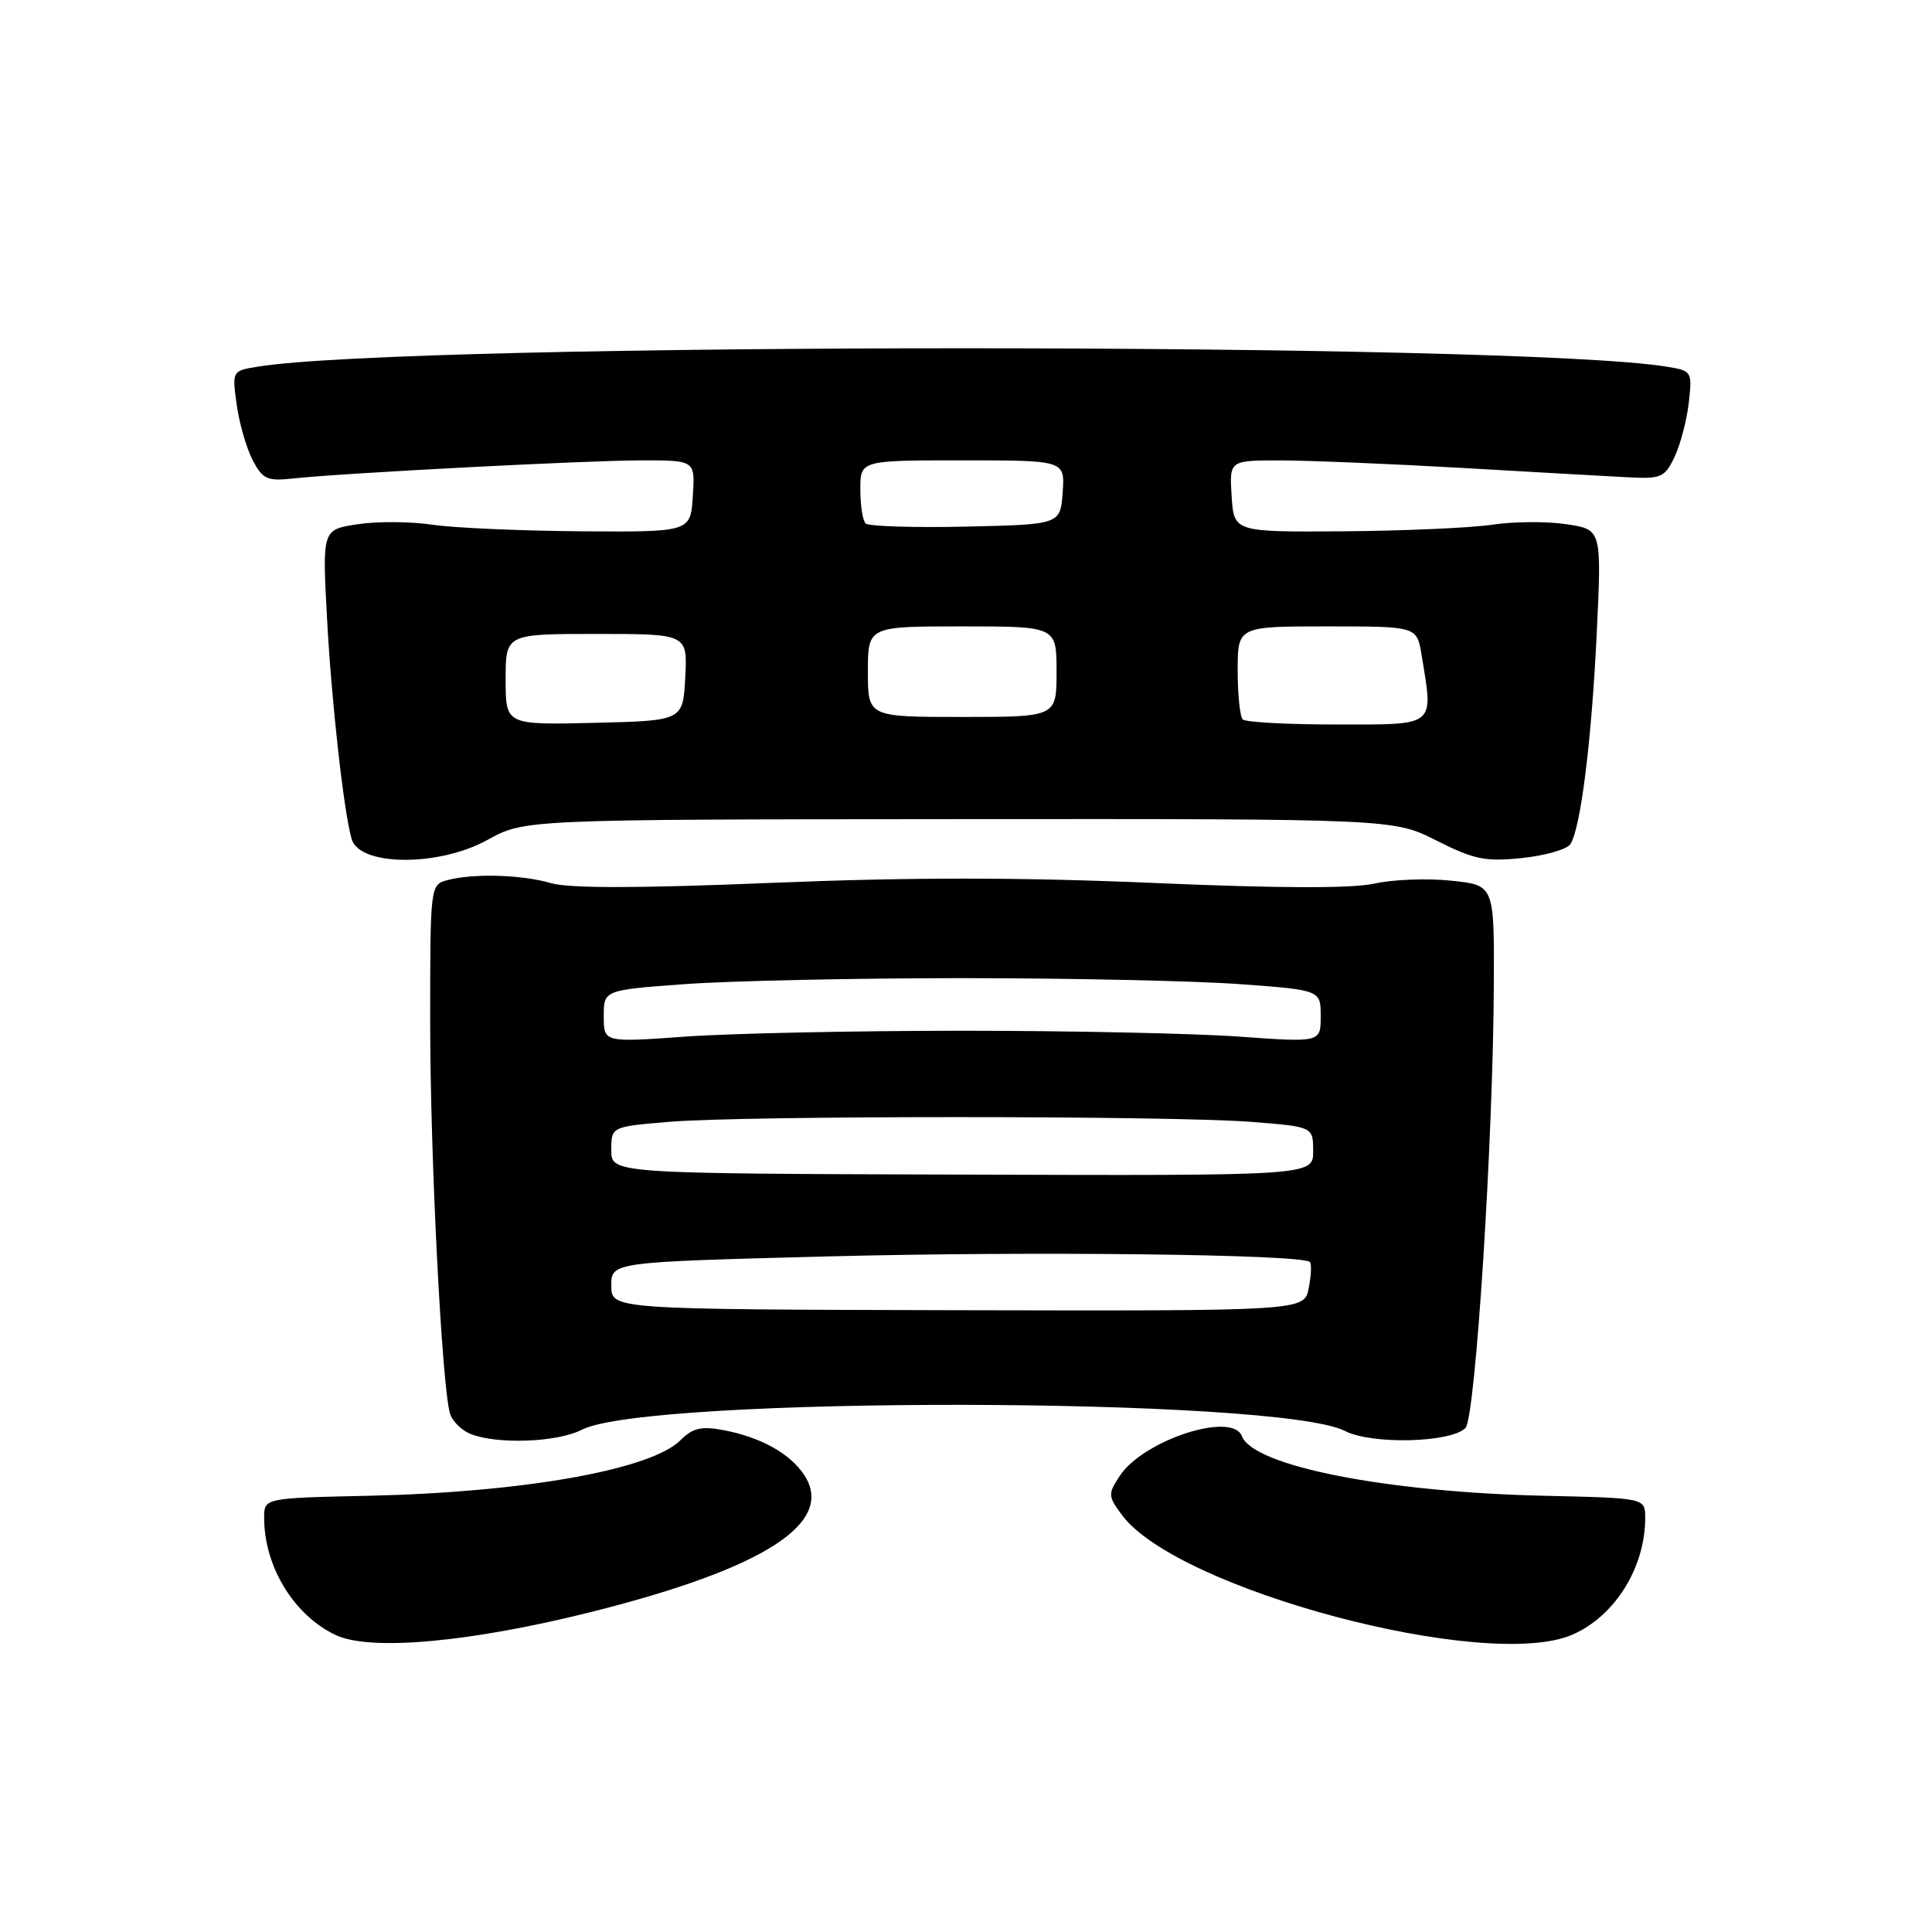 <?xml version="1.0" encoding="UTF-8" standalone="no"?>
<!DOCTYPE svg PUBLIC "-//W3C//DTD SVG 1.1//EN" "http://www.w3.org/Graphics/SVG/1.1/DTD/svg11.dtd" >
<svg xmlns="http://www.w3.org/2000/svg" xmlns:xlink="http://www.w3.org/1999/xlink" version="1.1" viewBox="0 0 256 256">
 <g >
 <path fill="currentColor"
d=" M 78.56 213.54 C 101.37 207.79 110.70 201.76 106.56 195.44 C 104.68 192.59 100.78 190.42 95.81 189.49 C 92.92 188.95 91.78 189.22 90.16 190.84 C 86.25 194.75 69.33 197.75 48.75 198.20 C 35.01 198.50 35.01 198.50 35.00 201.10 C 34.99 207.57 38.96 214.06 44.50 216.66 C 49.12 218.82 62.42 217.60 78.56 213.54 Z  M 208.28 216.63 C 213.95 214.21 218.01 207.73 218.00 201.10 C 217.99 198.50 217.99 198.50 204.75 198.20 C 183.69 197.73 166.09 194.27 164.56 190.30 C 163.29 186.97 151.47 190.83 148.36 195.58 C 146.79 197.97 146.81 198.26 148.69 200.78 C 156.04 210.63 196.87 221.49 208.28 216.63 Z  M 77.09 189.45 C 85.79 184.96 169.46 185.09 178.21 189.61 C 181.74 191.43 192.22 191.18 194.18 189.22 C 195.50 187.90 197.86 151.02 197.94 130.39 C 198.00 117.28 198.00 117.28 192.25 116.69 C 189.09 116.36 184.52 116.54 182.11 117.08 C 179.18 117.74 169.48 117.71 152.97 117.00 C 135.42 116.24 120.68 116.23 102.36 116.98 C 84.68 117.71 75.39 117.72 73.01 117.02 C 69.13 115.89 62.70 115.70 59.25 116.63 C 57.02 117.23 57.00 117.41 57.00 135.38 C 57.00 153.19 58.55 183.74 59.63 187.31 C 59.93 188.31 61.15 189.52 62.34 190.00 C 65.85 191.42 73.87 191.12 77.09 189.45 Z  M 64.60 111.29 C 69.50 108.58 69.50 108.58 127.08 108.54 C 184.66 108.50 184.66 108.50 190.36 111.39 C 195.32 113.89 196.81 114.20 201.69 113.69 C 204.78 113.37 207.67 112.54 208.10 111.83 C 209.47 109.63 210.90 98.04 211.58 83.83 C 212.23 70.16 212.23 70.16 207.56 69.46 C 204.99 69.07 200.55 69.10 197.69 69.53 C 194.84 69.95 185.97 70.34 178.00 70.40 C 163.50 70.50 163.50 70.50 163.20 65.75 C 162.89 61.00 162.89 61.00 169.70 61.01 C 173.44 61.01 184.15 61.46 193.50 61.99 C 202.85 62.53 212.74 63.09 215.48 63.23 C 220.12 63.48 220.56 63.30 221.88 60.56 C 222.65 58.95 223.50 55.72 223.77 53.38 C 224.24 49.21 224.18 49.13 220.87 48.59 C 200.98 45.33 54.02 45.34 34.12 48.59 C 30.76 49.14 30.75 49.16 31.36 53.59 C 31.69 56.03 32.64 59.34 33.46 60.93 C 34.78 63.48 35.39 63.77 38.73 63.41 C 45.42 62.68 77.85 61.00 85.09 61.00 C 92.11 61.00 92.11 61.00 91.80 65.75 C 91.50 70.50 91.50 70.50 77.00 70.40 C 69.03 70.34 60.16 69.95 57.31 69.53 C 54.45 69.10 49.99 69.07 47.41 69.46 C 42.70 70.17 42.70 70.17 43.33 81.87 C 43.93 93.09 45.56 107.64 46.60 111.19 C 47.66 114.80 58.14 114.86 64.60 111.29 Z  M 81.00 170.36 C 81.00 167.23 81.00 167.23 109.75 166.48 C 136.70 165.78 172.53 166.20 173.56 167.22 C 173.81 167.47 173.74 169.04 173.41 170.70 C 172.81 173.71 172.81 173.71 126.91 173.61 C 81.00 173.50 81.00 173.50 81.00 170.36 Z  M 81.00 152.40 C 81.00 149.29 81.00 149.29 88.65 148.65 C 98.52 147.81 155.00 147.82 165.75 148.65 C 174.00 149.30 174.00 149.30 174.00 152.54 C 174.00 155.79 174.00 155.79 127.50 155.64 C 81.00 155.50 81.00 155.50 81.00 152.40 Z  M 80.00 134.66 C 80.00 131.19 80.00 131.19 90.75 130.40 C 96.66 129.97 113.20 129.61 127.50 129.61 C 141.80 129.61 158.34 129.97 164.25 130.40 C 175.00 131.19 175.00 131.19 175.00 134.66 C 175.00 138.13 175.00 138.13 164.25 137.36 C 158.34 136.93 141.80 136.58 127.50 136.58 C 113.20 136.58 96.66 136.93 90.75 137.36 C 80.00 138.13 80.00 138.13 80.00 134.66 Z  M 67.00 90.03 C 67.00 84.00 67.00 84.00 79.05 84.00 C 91.10 84.00 91.10 84.00 90.80 89.75 C 90.50 95.50 90.50 95.50 78.75 95.78 C 67.00 96.06 67.00 96.06 67.00 90.03 Z  M 164.67 95.33 C 164.30 94.97 164.00 92.04 164.00 88.83 C 164.00 83.00 164.00 83.00 175.87 83.00 C 187.74 83.00 187.74 83.00 188.36 86.75 C 189.95 96.39 190.42 96.00 177.17 96.00 C 170.66 96.00 165.03 95.70 164.67 95.33 Z  M 115.00 89.00 C 115.00 83.00 115.00 83.00 127.50 83.00 C 140.00 83.00 140.00 83.00 140.00 89.00 C 140.00 95.00 140.00 95.00 127.50 95.00 C 115.00 95.00 115.00 95.00 115.00 89.00 Z  M 114.70 69.36 C 114.31 68.98 114.00 66.94 114.00 64.83 C 114.00 61.00 114.00 61.00 127.56 61.00 C 141.11 61.00 141.11 61.00 140.81 65.25 C 140.50 69.50 140.50 69.50 127.95 69.78 C 121.04 69.93 115.08 69.74 114.70 69.36 Z "/>
</g>
</svg>